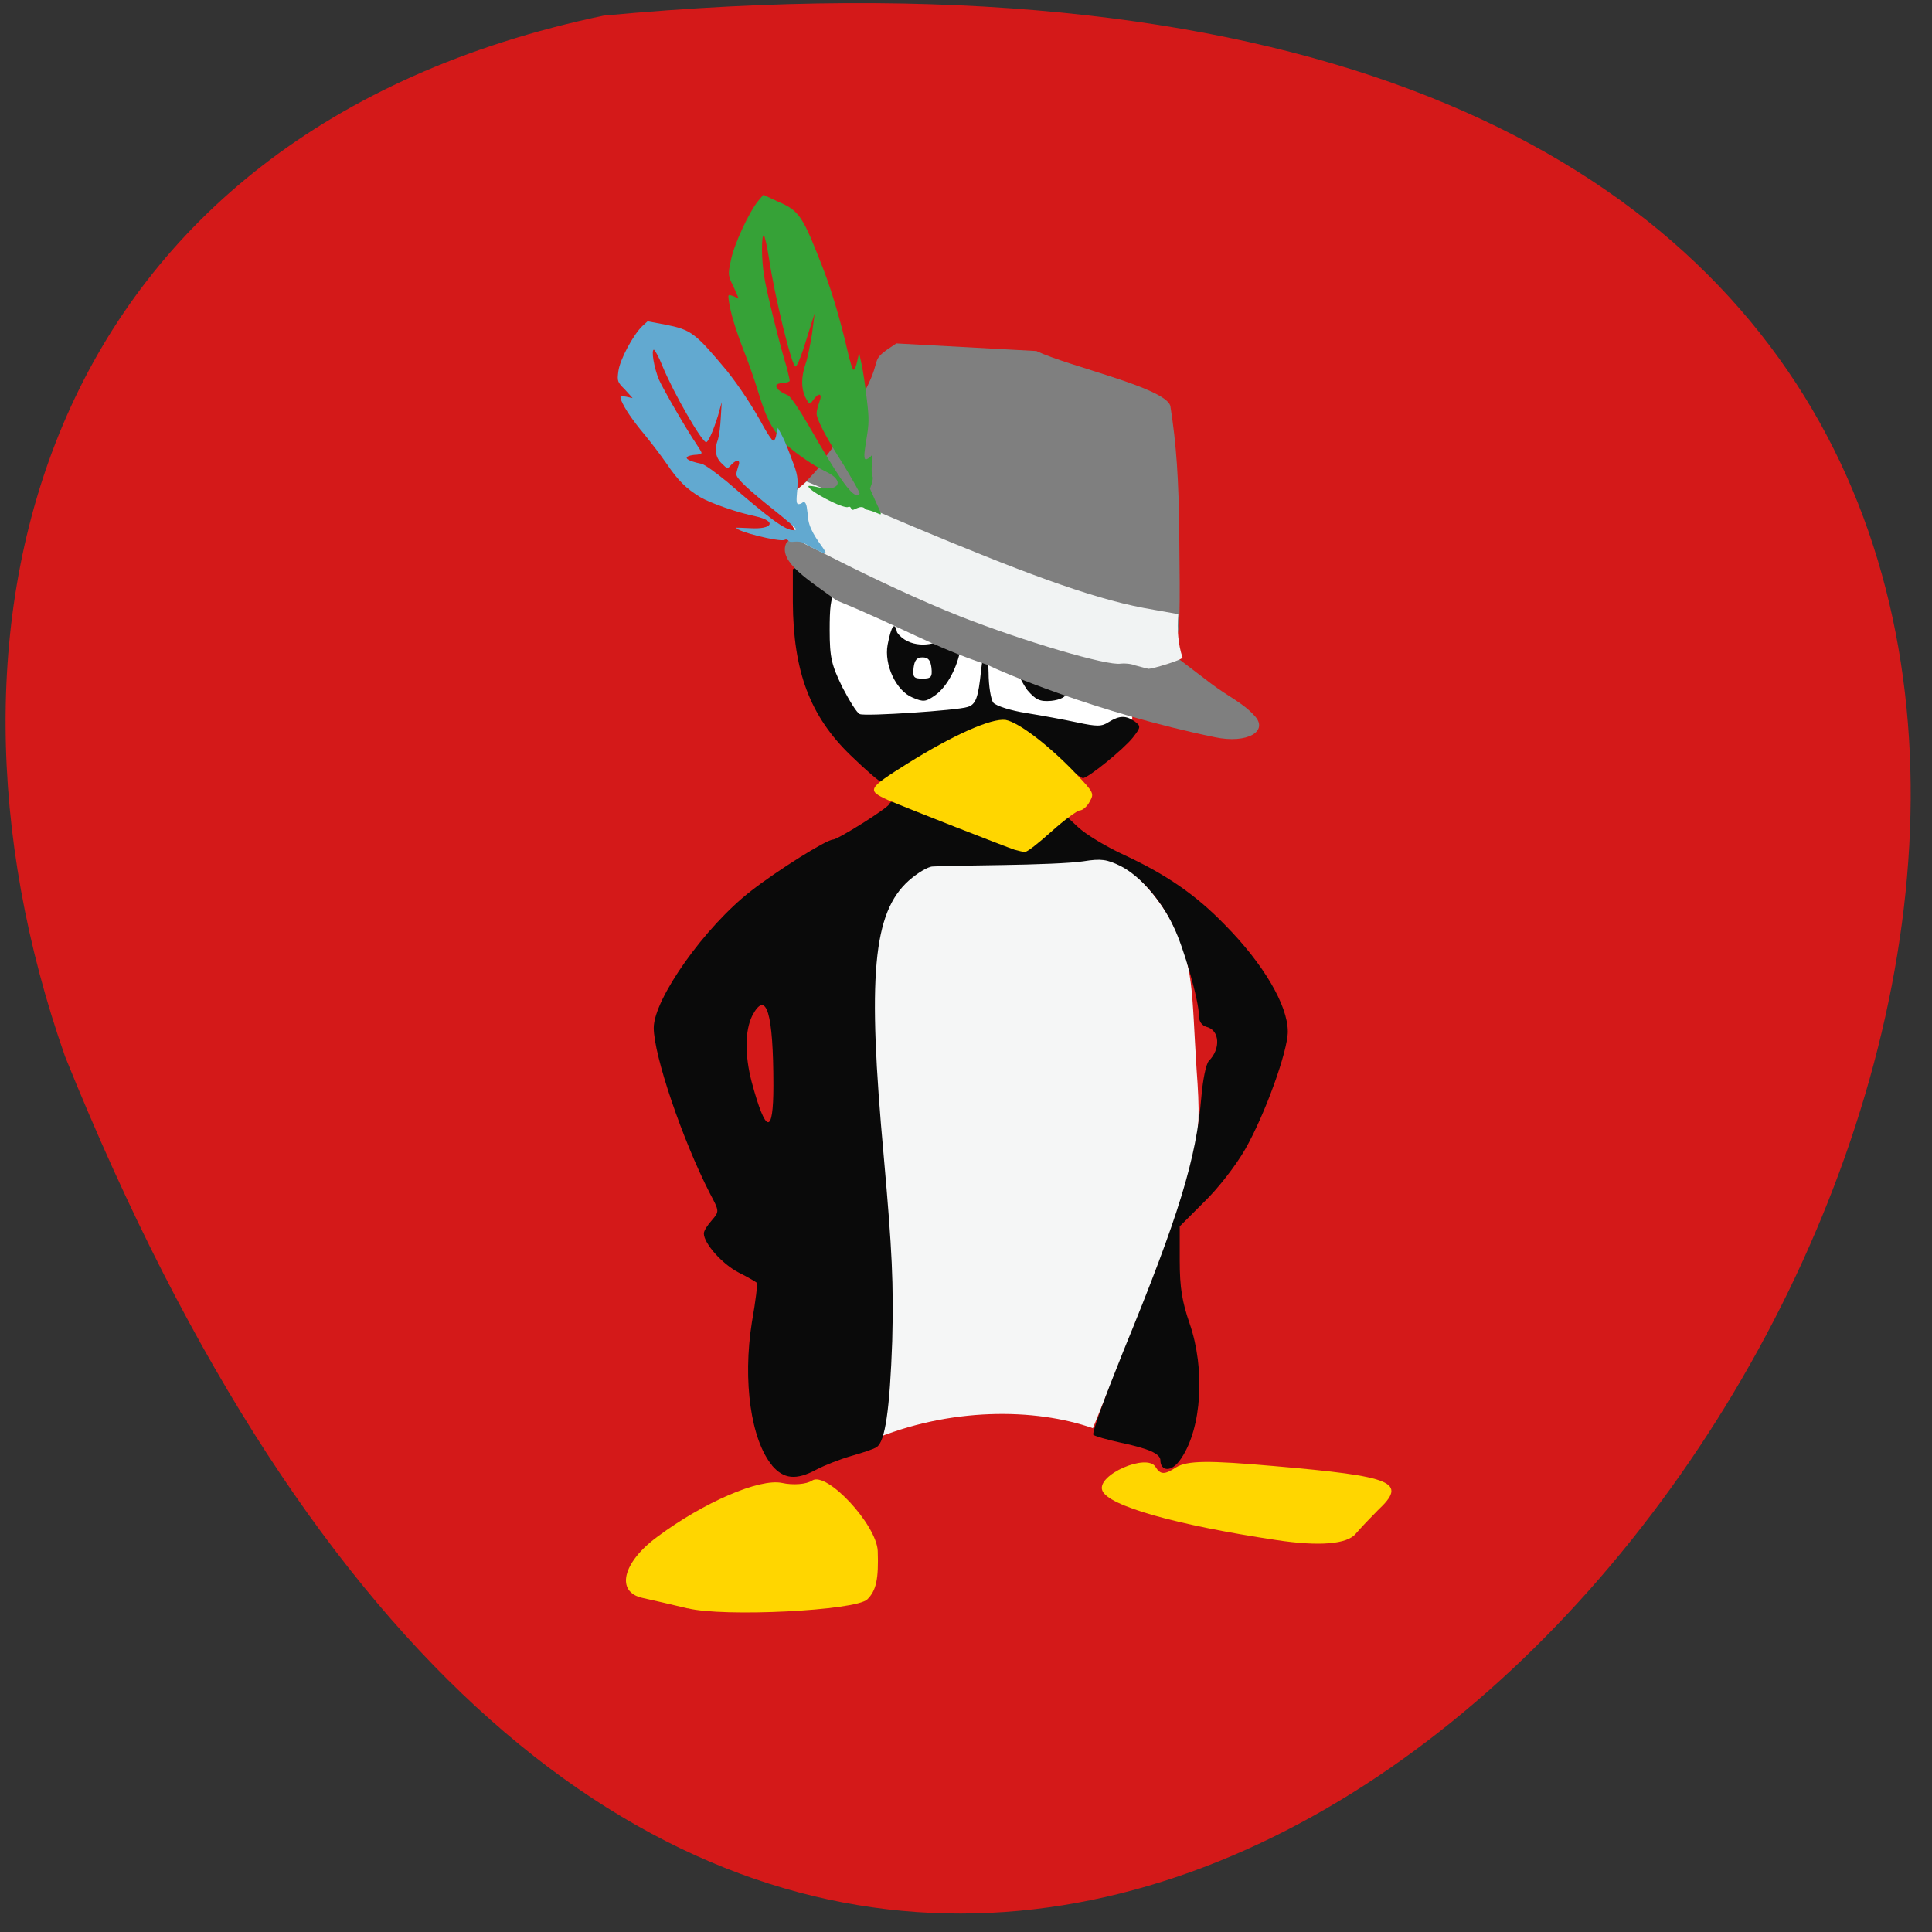 <svg xmlns="http://www.w3.org/2000/svg" viewBox="0 0 16 16"><rect x="0" y="0" width="16" height="16" fill="#333333" stroke="none"/><path d="m 5 0.129 c 22.734 -2.121 3.891 29.344 -4.461 8.621 c -1.277 -3.637 -0.168 -7.652 4.461 -8.621" fill="#d41919"/><path d="m 7.207 11.641 c 0.051 -0.387 0.035 -1.23 -0.043 -1.973 c -0.121 -1.207 -0.09 -2.137 0.082 -2.297 c 0.148 -0.301 1.105 -0.215 1.926 -0.266 c 0.121 0 0.41 0.289 0.535 0.539 c 0.184 0.367 0.16 0.551 0.203 1.219 c 0.047 0.637 0.02 0.766 -0.484 2.035 l -0.375 0.93 c -0.477 -0.168 -1.188 -0.176 -1.84 0.102" fill="#f5f6f6"/><path d="m 9.363 6.04 c -0.109 0.387 -0.801 0.496 -1.543 0.242 c -0.742 -0.254 -1.254 -0.773 -1.145 -1.164 c 0.109 -0.391 0.801 -0.5 1.543 -0.246 c 0.742 0.258 1.254 0.777 1.145 1.168" fill="#fff"/><path d="m 6.395 12.137 c -0.176 -0.211 -0.246 -0.699 -0.168 -1.188 c 0.031 -0.172 0.047 -0.32 0.043 -0.324 c -0.008 -0.008 -0.074 -0.047 -0.152 -0.086 c -0.137 -0.07 -0.289 -0.242 -0.289 -0.324 c 0 -0.023 0.031 -0.07 0.066 -0.109 c 0.063 -0.074 0.063 -0.074 -0.016 -0.223 c -0.23 -0.449 -0.465 -1.145 -0.465 -1.371 c 0 -0.238 0.422 -0.836 0.805 -1.133 c 0.215 -0.168 0.625 -0.426 0.68 -0.426 c 0.039 0 0.449 -0.258 0.465 -0.293 c 0.02 -0.047 0.109 -0.023 0.305 0.086 c 0.344 0.152 0.742 0.285 0.984 0.098 l 0.148 -0.113 l 0.125 0.117 c 0.066 0.063 0.242 0.168 0.387 0.234 c 0.344 0.16 0.59 0.328 0.832 0.578 c 0.316 0.32 0.52 0.664 0.52 0.883 c 0 0.164 -0.191 0.691 -0.352 0.973 c -0.078 0.137 -0.23 0.332 -0.344 0.441 l -0.199 0.199 v 0.285 c 0 0.223 0.02 0.34 0.082 0.52 c 0.129 0.375 0.102 0.863 -0.07 1.117 c -0.082 0.125 -0.172 0.102 -0.172 0.016 c 0 -0.055 -0.098 -0.098 -0.336 -0.148 c -0.105 -0.023 -0.203 -0.051 -0.219 -0.063 c -0.016 -0.012 0.098 -0.32 0.246 -0.688 c 0.465 -1.133 0.605 -1.598 0.648 -2.109 c 0.012 -0.145 0.039 -0.277 0.063 -0.301 c 0.098 -0.098 0.09 -0.254 -0.02 -0.281 c -0.039 -0.012 -0.063 -0.043 -0.063 -0.094 c 0 -0.121 -0.125 -0.563 -0.211 -0.738 c -0.102 -0.219 -0.277 -0.418 -0.438 -0.5 c -0.113 -0.055 -0.16 -0.063 -0.309 -0.039 c -0.102 0.016 -0.402 0.027 -0.676 0.031 c -0.273 0.004 -0.531 0.008 -0.57 0.012 c -0.039 0 -0.129 0.055 -0.199 0.117 c -0.297 0.266 -0.344 0.789 -0.207 2.285 c 0.07 0.785 0.082 1.055 0.07 1.527 c -0.02 0.57 -0.059 0.836 -0.129 0.879 c -0.02 0.016 -0.117 0.047 -0.211 0.074 c -0.094 0.027 -0.223 0.078 -0.289 0.113 c -0.168 0.09 -0.27 0.078 -0.367 -0.035 m 0.012 -3.145 c 0 -0.605 -0.059 -0.801 -0.176 -0.578 c -0.059 0.121 -0.063 0.32 -0.004 0.547 c 0.117 0.434 0.18 0.445 0.18 0.031 m 0.641 -2.734 c -0.34 -0.328 -0.477 -0.699 -0.48 -1.273 v -0.27 c 0.129 -0.055 0.156 -0.145 0.352 -0.246 c 0 0.078 0.098 0.176 0.281 0.281 c 0.242 0.133 0.422 0.328 0.672 0.449 c 0.098 0.047 0.105 0.059 0.086 0.164 c -0.027 0.164 -0.113 0.324 -0.211 0.395 c -0.078 0.055 -0.098 0.059 -0.188 0.02 c -0.137 -0.055 -0.238 -0.273 -0.207 -0.438 c 0.031 -0.16 0.059 -0.195 0.078 -0.102 c 0.09 0.129 0.289 0.121 0.387 0.051 c 0 -0.059 -0.273 -0.223 -0.32 -0.195 c -0.02 0.012 -0.059 -0.008 -0.09 -0.047 c -0.031 -0.035 -0.141 -0.094 -0.246 -0.125 c -0.262 -0.082 -0.289 -0.055 -0.289 0.297 c 0 0.23 0.016 0.289 0.105 0.473 c 0.059 0.113 0.121 0.215 0.145 0.223 c 0.047 0.02 0.809 -0.031 0.891 -0.059 c 0.07 -0.02 0.09 -0.078 0.113 -0.305 c 0.012 -0.102 0.027 -0.188 0.039 -0.188 c 0.012 0 0.02 0.094 0.023 0.207 c 0 0.113 0.02 0.227 0.039 0.25 c 0.023 0.027 0.145 0.066 0.273 0.086 c 0.125 0.02 0.316 0.055 0.422 0.078 c 0.164 0.035 0.203 0.035 0.262 -0.004 c 0.09 -0.055 0.141 -0.055 0.215 -0.004 c 0.051 0.039 0.051 0.047 -0.016 0.133 c -0.074 0.094 -0.371 0.336 -0.414 0.336 c -0.012 0 -0.117 -0.074 -0.227 -0.16 c -0.41 -0.359 -0.566 -0.223 -0.957 -0.031 c -0.25 0.125 -0.465 0.223 -0.484 0.223 c -0.016 0 -0.129 -0.098 -0.254 -0.219 m 0.668 -0.727 c -0.008 -0.063 -0.027 -0.086 -0.074 -0.086 c -0.047 0 -0.066 0.023 -0.074 0.086 c -0.008 0.078 0 0.09 0.074 0.09 c 0.07 0 0.082 -0.012 0.074 -0.09 m 0.793 0.184 c -0.148 -0.215 -0.043 -0.234 0.125 -0.098 c 0.008 0.016 0.059 0.039 0.113 0.051 c 0.141 0.031 0.113 0.121 -0.039 0.137 c -0.094 0.008 -0.129 -0.008 -0.199 -0.09" fill="#0a0a0a"/><path d="m 8.41 7.04 c -0.082 -0.027 -0.902 -0.348 -1.055 -0.414 c -0.18 -0.082 -0.172 -0.094 0.164 -0.305 c 0.375 -0.234 0.691 -0.375 0.809 -0.359 c 0.109 0.02 0.359 0.211 0.582 0.445 c 0.152 0.16 0.152 0.164 0.113 0.234 c -0.02 0.039 -0.059 0.07 -0.078 0.07 c -0.023 0 -0.129 0.078 -0.238 0.176 c -0.105 0.094 -0.203 0.172 -0.219 0.168 c -0.016 0 -0.051 -0.008 -0.078 -0.016" fill="#ffd600"/><path d="m 9.598 5.262 c -0.527 -0.109 -1.359 -0.246 -2.215 -0.637 c -0.328 -0.078 -0.945 -0.371 -0.898 -0.43 c 0.121 -0.152 0.313 -0.309 0.344 -0.402 c 0.172 -0.203 0.184 -0.363 0.34 -0.566 c 0.148 -0.289 0.016 -0.227 0.254 -0.383 l 1.16 0.063 c 0.27 0.129 1.059 0.301 1.109 0.453 c 0.051 0.32 0.07 0.617 0.074 1.066 c 0.008 0.652 0.004 0.805 -0.02 0.832 c -0.023 0.027 -0.039 0.031 -0.148 0.004" fill="#7f7f7f"/><g fill="#ffd600"><path d="m 5.695 13.32 c -0.129 -0.031 -0.297 -0.07 -0.371 -0.086 c -0.227 -0.047 -0.172 -0.293 0.121 -0.508 c 0.383 -0.285 0.844 -0.484 1.031 -0.445 c 0.09 0.02 0.203 0.012 0.25 -0.02 c 0.121 -0.078 0.531 0.363 0.543 0.582 c 0.008 0.234 -0.012 0.328 -0.086 0.402 c -0.094 0.094 -1.195 0.148 -1.488 0.074"/><path d="m 10.57 12.754 c -0.836 -0.125 -1.395 -0.285 -1.441 -0.41 c -0.051 -0.129 0.371 -0.313 0.441 -0.195 c 0.039 0.063 0.074 0.066 0.168 0.004 c 0.094 -0.059 0.273 -0.059 0.809 -0.012 c 1 0.086 1.113 0.133 0.863 0.367 c -0.055 0.055 -0.137 0.141 -0.18 0.191 c -0.07 0.09 -0.305 0.109 -0.66 0.055"/></g><path d="m 10.06 6.105 c -0.984 -0.203 -1.793 -0.551 -1.879 -0.598 c -0.461 -0.152 -0.711 -0.313 -1.254 -0.535 c -0.223 -0.164 -0.48 -0.316 -0.418 -0.469 c 0.094 -0.145 0.332 0.059 0.512 0.16 c 0.789 0.441 1.727 0.703 2.336 0.801 c 0.223 0.051 0.203 0.09 0.398 -0.012 l 0.277 0.211 c 0.145 0.109 0.258 0.156 0.355 0.262 c 0.125 0.129 -0.055 0.238 -0.328 0.18" fill="#7f7f7f"/><path d="m 9.406 5.512 c -0.039 -0.016 -0.094 -0.02 -0.125 -0.016 c -0.109 0.02 -0.801 -0.184 -1.328 -0.391 c -0.316 -0.125 -0.711 -0.309 -1.055 -0.484 l -0.234 -0.117 c -0.277 -0.34 -0.078 -0.43 0.016 -0.516 c 0.004 0 0.582 0.246 0.887 0.375 c 0.848 0.355 1.449 0.586 1.906 0.672 l 0.285 0.051 c -0.012 0.129 0 0.254 0.035 0.359 c 0 0.02 -0.246 0.094 -0.281 0.094 c -0.039 -0.008 -0.074 -0.02 -0.105 -0.027" fill="#f1f3f3"/><path d="m 7.05 4.215 c -0.004 -0.016 -0.016 -0.023 -0.027 -0.016 c -0.043 0.016 -0.332 -0.137 -0.328 -0.172 c 0 -0.008 0.047 0 0.098 0.012 c 0.16 0.031 0.199 -0.059 0.055 -0.129 c -0.125 -0.059 -0.305 -0.188 -0.371 -0.262 c -0.09 -0.105 -0.137 -0.199 -0.199 -0.406 c -0.031 -0.102 -0.086 -0.258 -0.121 -0.344 c -0.066 -0.172 -0.109 -0.313 -0.121 -0.406 c -0.008 -0.055 -0.008 -0.055 0.039 -0.039 l 0.043 0.02 l -0.043 -0.098 c -0.047 -0.094 -0.047 -0.102 -0.023 -0.215 c 0.023 -0.129 0.152 -0.406 0.227 -0.496 l 0.043 -0.051 l 0.117 0.055 c 0.184 0.078 0.207 0.117 0.383 0.57 c 0.07 0.184 0.141 0.426 0.195 0.66 c 0.02 0.09 0.043 0.164 0.051 0.164 c 0.008 0.004 0.023 -0.031 0.031 -0.07 l 0.016 -0.07 l 0.02 0.094 c 0.012 0.051 0.031 0.18 0.043 0.285 c 0.02 0.164 0.02 0.207 -0.004 0.344 c -0.02 0.121 -0.02 0.156 -0.004 0.16 c 0.008 0 0.027 -0.012 0.039 -0.023 c 0.016 -0.023 0.02 -0.008 0.012 0.055 c -0.004 0.043 -0.004 0.094 0.004 0.105 c 0.008 0.02 0 0.051 -0.02 0.105 c 0.129 0.301 0.121 0.203 -0.035 0.172 c -0.043 -0.055 -0.109 0.027 -0.117 -0.004 m 0.066 -0.129 c 0 -0.012 -0.059 -0.113 -0.129 -0.23 c -0.16 -0.25 -0.23 -0.391 -0.227 -0.434 c 0 -0.02 0.012 -0.063 0.023 -0.094 c 0.027 -0.07 -0.004 -0.082 -0.051 -0.016 c -0.031 0.043 -0.031 0.043 -0.066 -0.023 c -0.035 -0.074 -0.035 -0.168 0.004 -0.281 c 0.012 -0.031 0.035 -0.141 0.051 -0.238 l 0.023 -0.176 l -0.047 0.148 c -0.055 0.184 -0.098 0.297 -0.113 0.293 c -0.031 -0.004 -0.172 -0.582 -0.219 -0.898 c -0.016 -0.102 -0.035 -0.187 -0.043 -0.187 c -0.02 -0.004 -0.02 0.203 0.004 0.34 c 0.016 0.113 0.129 0.57 0.188 0.758 c 0.012 0.051 0.023 0.098 0.023 0.105 c 0 0.008 -0.023 0.016 -0.055 0.02 c -0.09 0 -0.07 0.055 0.043 0.102 c 0.02 0.012 0.09 0.113 0.16 0.234 c 0.258 0.449 0.352 0.582 0.41 0.594 c 0.008 0 0.02 -0.004 0.02 -0.016" fill="#36a237"/><path d="m 6.531 4.48 c -0.008 -0.012 -0.023 -0.016 -0.035 -0.008 c -0.047 0.016 -0.398 -0.07 -0.398 -0.102 c 0 0 0.051 0 0.113 0.004 c 0.191 0.012 0.223 -0.059 0.047 -0.098 c -0.152 -0.031 -0.375 -0.109 -0.461 -0.16 c -0.113 -0.07 -0.18 -0.133 -0.277 -0.277 c -0.051 -0.074 -0.133 -0.18 -0.184 -0.242 c -0.098 -0.117 -0.164 -0.215 -0.191 -0.281 c -0.012 -0.039 -0.012 -0.039 0.039 -0.031 l 0.055 0.012 l -0.063 -0.07 c -0.063 -0.063 -0.066 -0.07 -0.055 -0.152 c 0.012 -0.098 0.125 -0.305 0.199 -0.375 l 0.043 -0.039 l 0.145 0.027 c 0.219 0.043 0.25 0.07 0.512 0.383 c 0.102 0.129 0.215 0.297 0.305 0.465 c 0.035 0.063 0.07 0.113 0.078 0.113 c 0.012 0 0.023 -0.023 0.027 -0.055 l 0.012 -0.051 l 0.035 0.066 c 0.02 0.035 0.055 0.125 0.082 0.199 c 0.047 0.121 0.051 0.152 0.043 0.254 c -0.008 0.086 -0.008 0.113 0.012 0.113 c 0.012 0 0.031 -0.008 0.039 -0.02 c 0.035 0.008 0.027 0.07 0.039 0.113 c -0.008 0.203 0.348 0.441 -0.027 0.234 c -0.055 -0.035 -0.121 0 -0.133 -0.023 m 0.059 -0.098 c 0 -0.008 -0.082 -0.078 -0.18 -0.156 c -0.211 -0.168 -0.313 -0.262 -0.313 -0.297 c 0 -0.012 0.008 -0.043 0.016 -0.066 c 0.023 -0.055 -0.012 -0.063 -0.059 -0.012 c -0.031 0.035 -0.031 0.035 -0.078 -0.012 c -0.051 -0.047 -0.063 -0.117 -0.031 -0.199 c 0.008 -0.027 0.02 -0.105 0.023 -0.176 l 0.008 -0.133 l -0.031 0.113 c -0.043 0.137 -0.082 0.219 -0.098 0.219 c -0.035 0 -0.27 -0.406 -0.363 -0.633 c -0.027 -0.07 -0.063 -0.133 -0.07 -0.133 c -0.023 0 0 0.148 0.043 0.25 c 0.035 0.078 0.219 0.398 0.309 0.531 c 0.023 0.035 0.043 0.066 0.043 0.074 c 0 0.008 -0.027 0.016 -0.059 0.016 c -0.105 0.012 -0.078 0.047 0.059 0.074 c 0.023 0.004 0.121 0.074 0.215 0.152 c 0.352 0.305 0.477 0.398 0.547 0.398 c 0.012 0.004 0.02 -0.004 0.02 -0.012" fill="#62a9d0"/></svg>